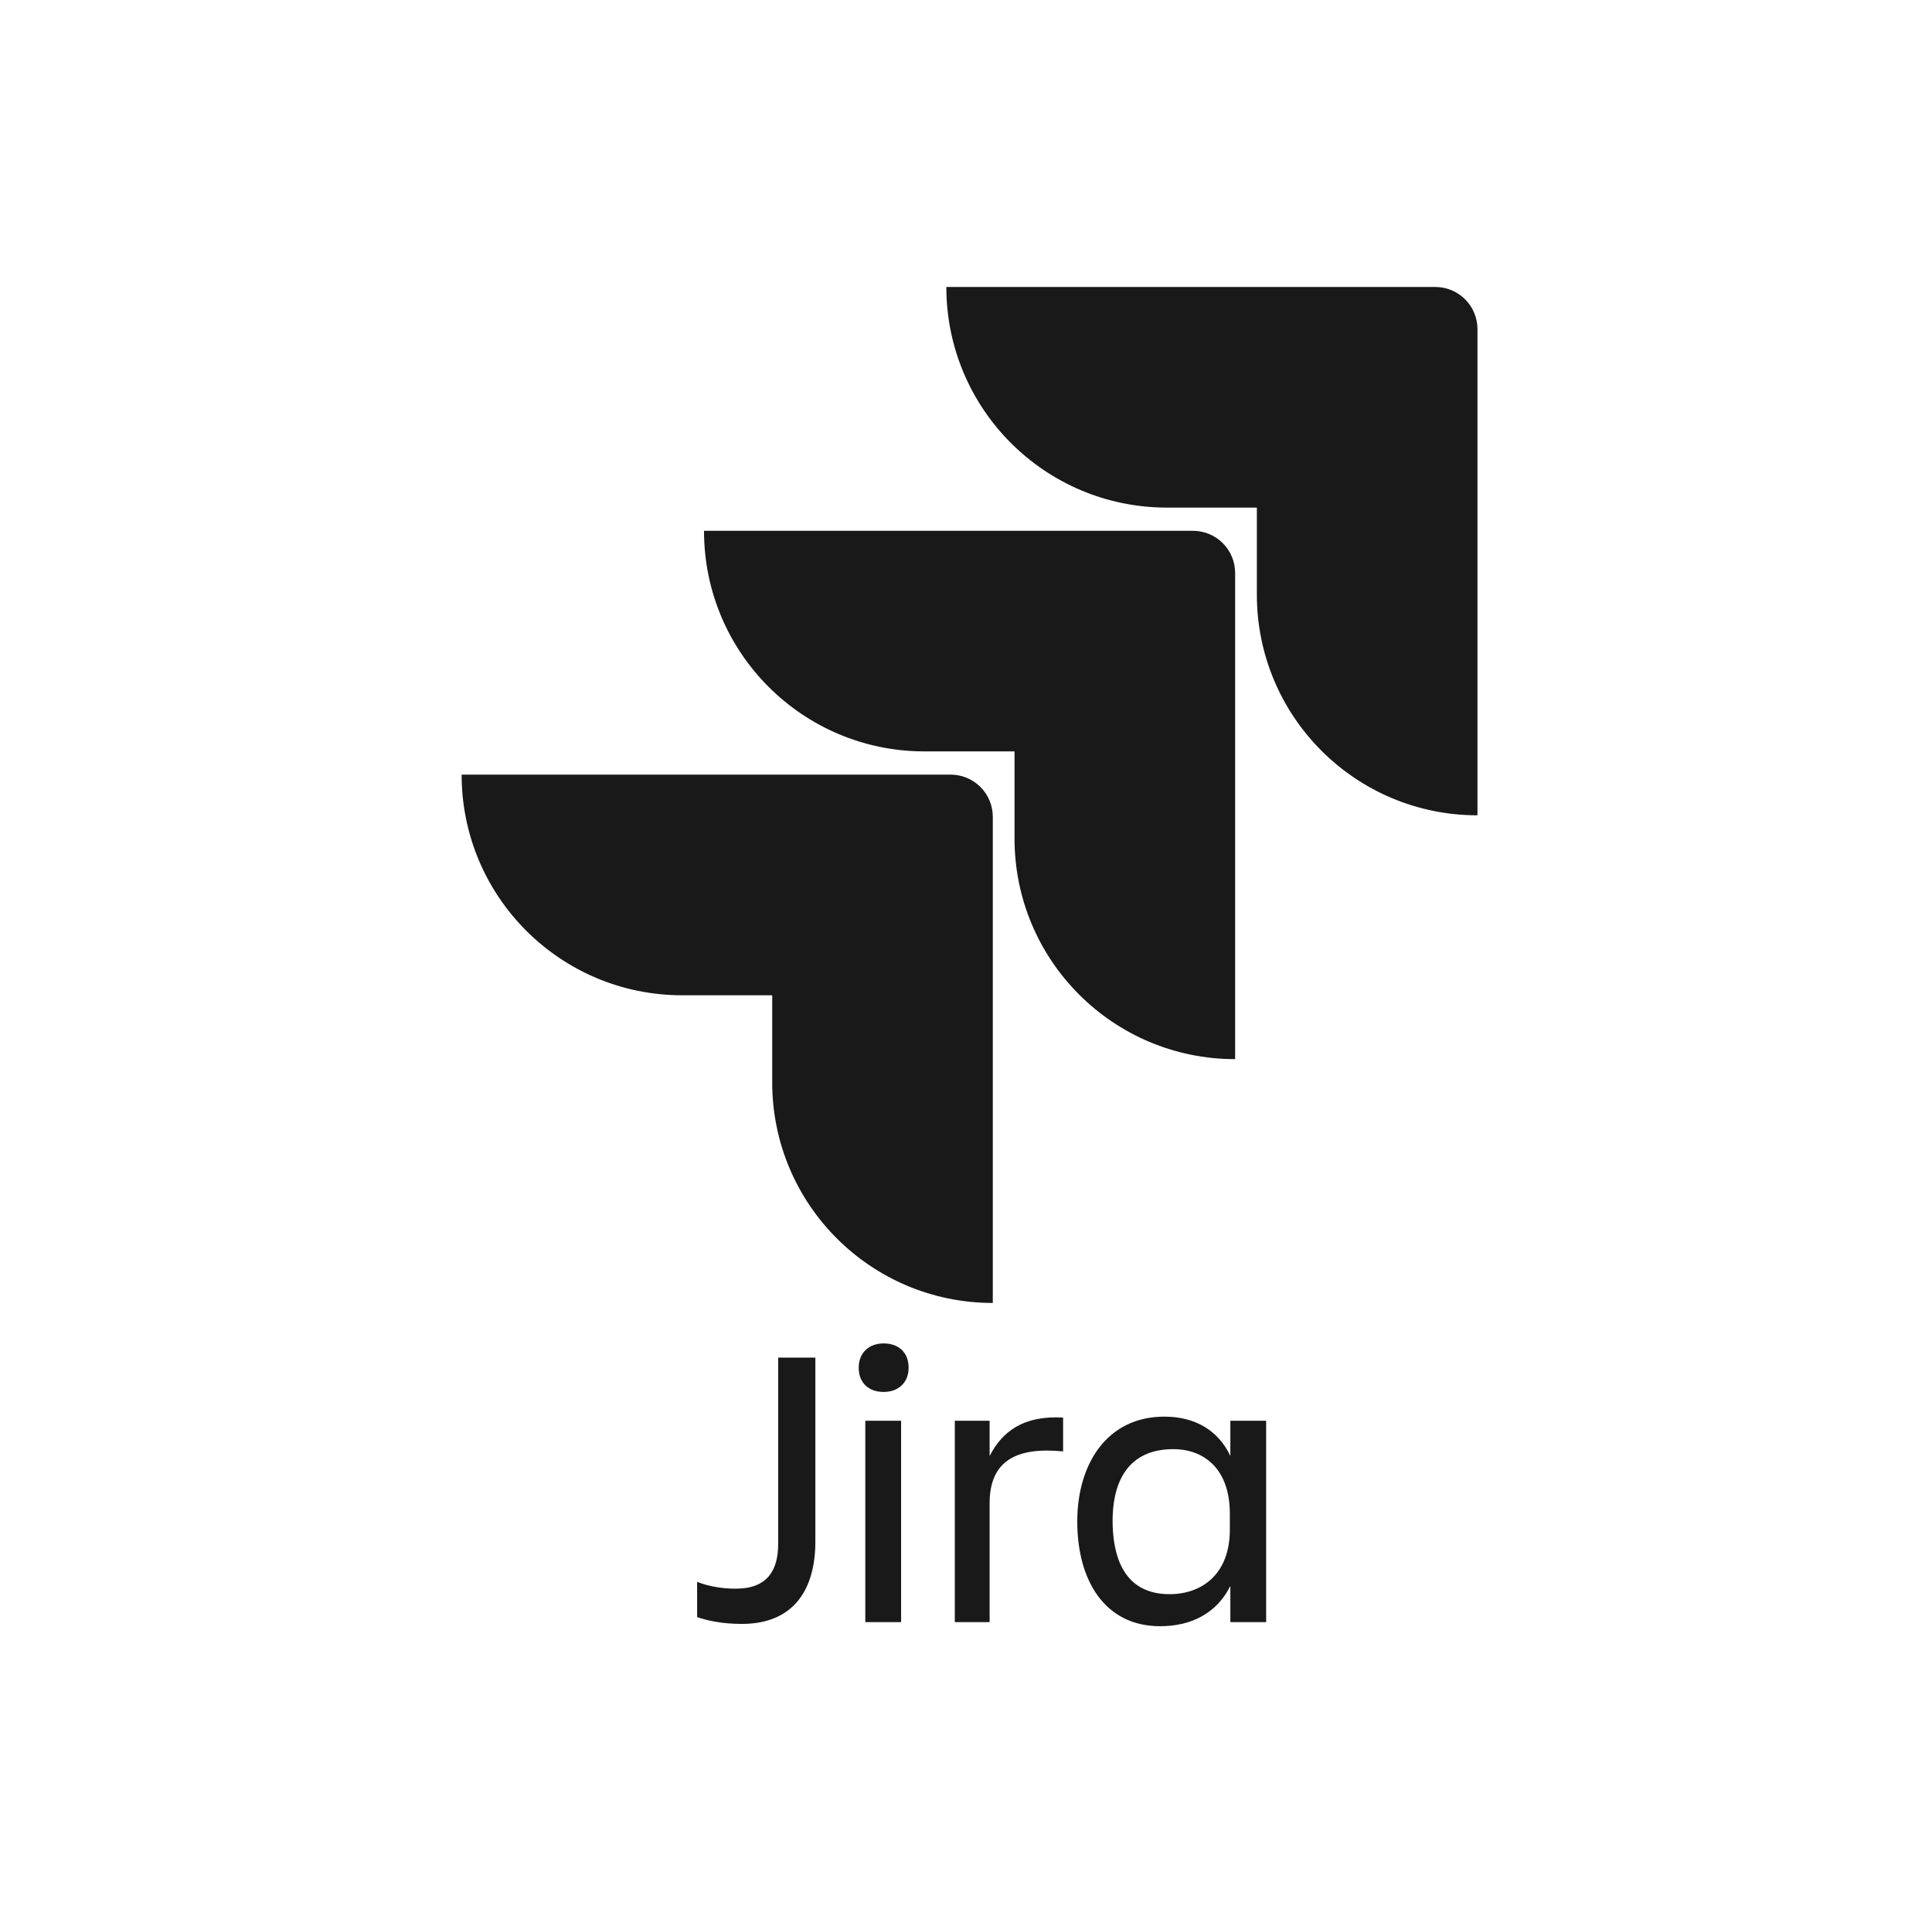 <svg width="101" height="100" viewBox="0 0 101 100" fill="none" xmlns="http://www.w3.org/2000/svg">
<path d="M75.038 15H49.472C49.472 21.373 54.632 26.531 61.002 26.531H65.706V31.083C65.706 37.456 70.865 42.615 77.238 42.615V17.2C77.237 16.616 77.005 16.057 76.593 15.645C76.18 15.232 75.621 15 75.038 15Z" fill="#191919"/>
<path d="M62.37 27.745H36.804C36.804 34.118 41.961 39.275 48.334 39.275H53.037V43.828C53.037 50.201 58.196 55.36 64.57 55.36V29.945C64.569 29.362 64.337 28.802 63.925 28.39C63.512 27.977 62.953 27.745 62.37 27.745Z" fill="#191919"/>
<path d="M49.701 40.489H24.133C24.133 46.863 29.292 52.022 35.665 52.022H40.369V56.575C40.369 62.946 45.527 68.104 51.901 68.104V42.69C51.9 42.107 51.668 41.547 51.256 41.135C50.843 40.722 50.284 40.49 49.701 40.489Z" fill="#191919"/>
<path d="M40.681 70.962H42.625V80.574C42.625 83.111 41.468 84.88 38.783 84.88C37.775 84.88 36.986 84.712 36.444 84.522V82.68C37.037 82.918 37.75 83.038 38.465 83.038C40.114 83.038 40.681 82.083 40.681 80.694V70.962ZM46.196 70.219C46.959 70.219 47.5 70.674 47.5 71.486C47.5 72.275 46.959 72.755 46.196 72.755C45.433 72.755 44.891 72.299 44.891 71.486C44.891 70.699 45.433 70.219 46.196 70.219ZM45.236 74.261H47.107V84.785H45.236V74.261ZM51.735 84.785H49.914V74.261H51.735V76.103C52.377 74.858 53.46 73.974 55.576 74.094V75.864C53.189 75.625 51.735 76.318 51.735 78.567L51.735 84.785ZM64.32 82.894C63.63 84.283 62.325 85 60.649 85C57.77 85 56.317 82.631 56.317 79.522C56.317 76.557 57.843 74.046 60.872 74.046C62.447 74.046 63.678 74.739 64.32 76.103V74.261H66.191V84.785H64.32V82.894ZM61.142 83.325C62.816 83.325 64.293 82.297 64.293 79.953V79.117C64.293 76.773 62.94 75.745 61.339 75.745C59.247 75.745 58.163 77.083 58.163 79.522C58.188 82.058 59.223 83.325 61.142 83.325Z" fill="#191919"/>
</svg>
